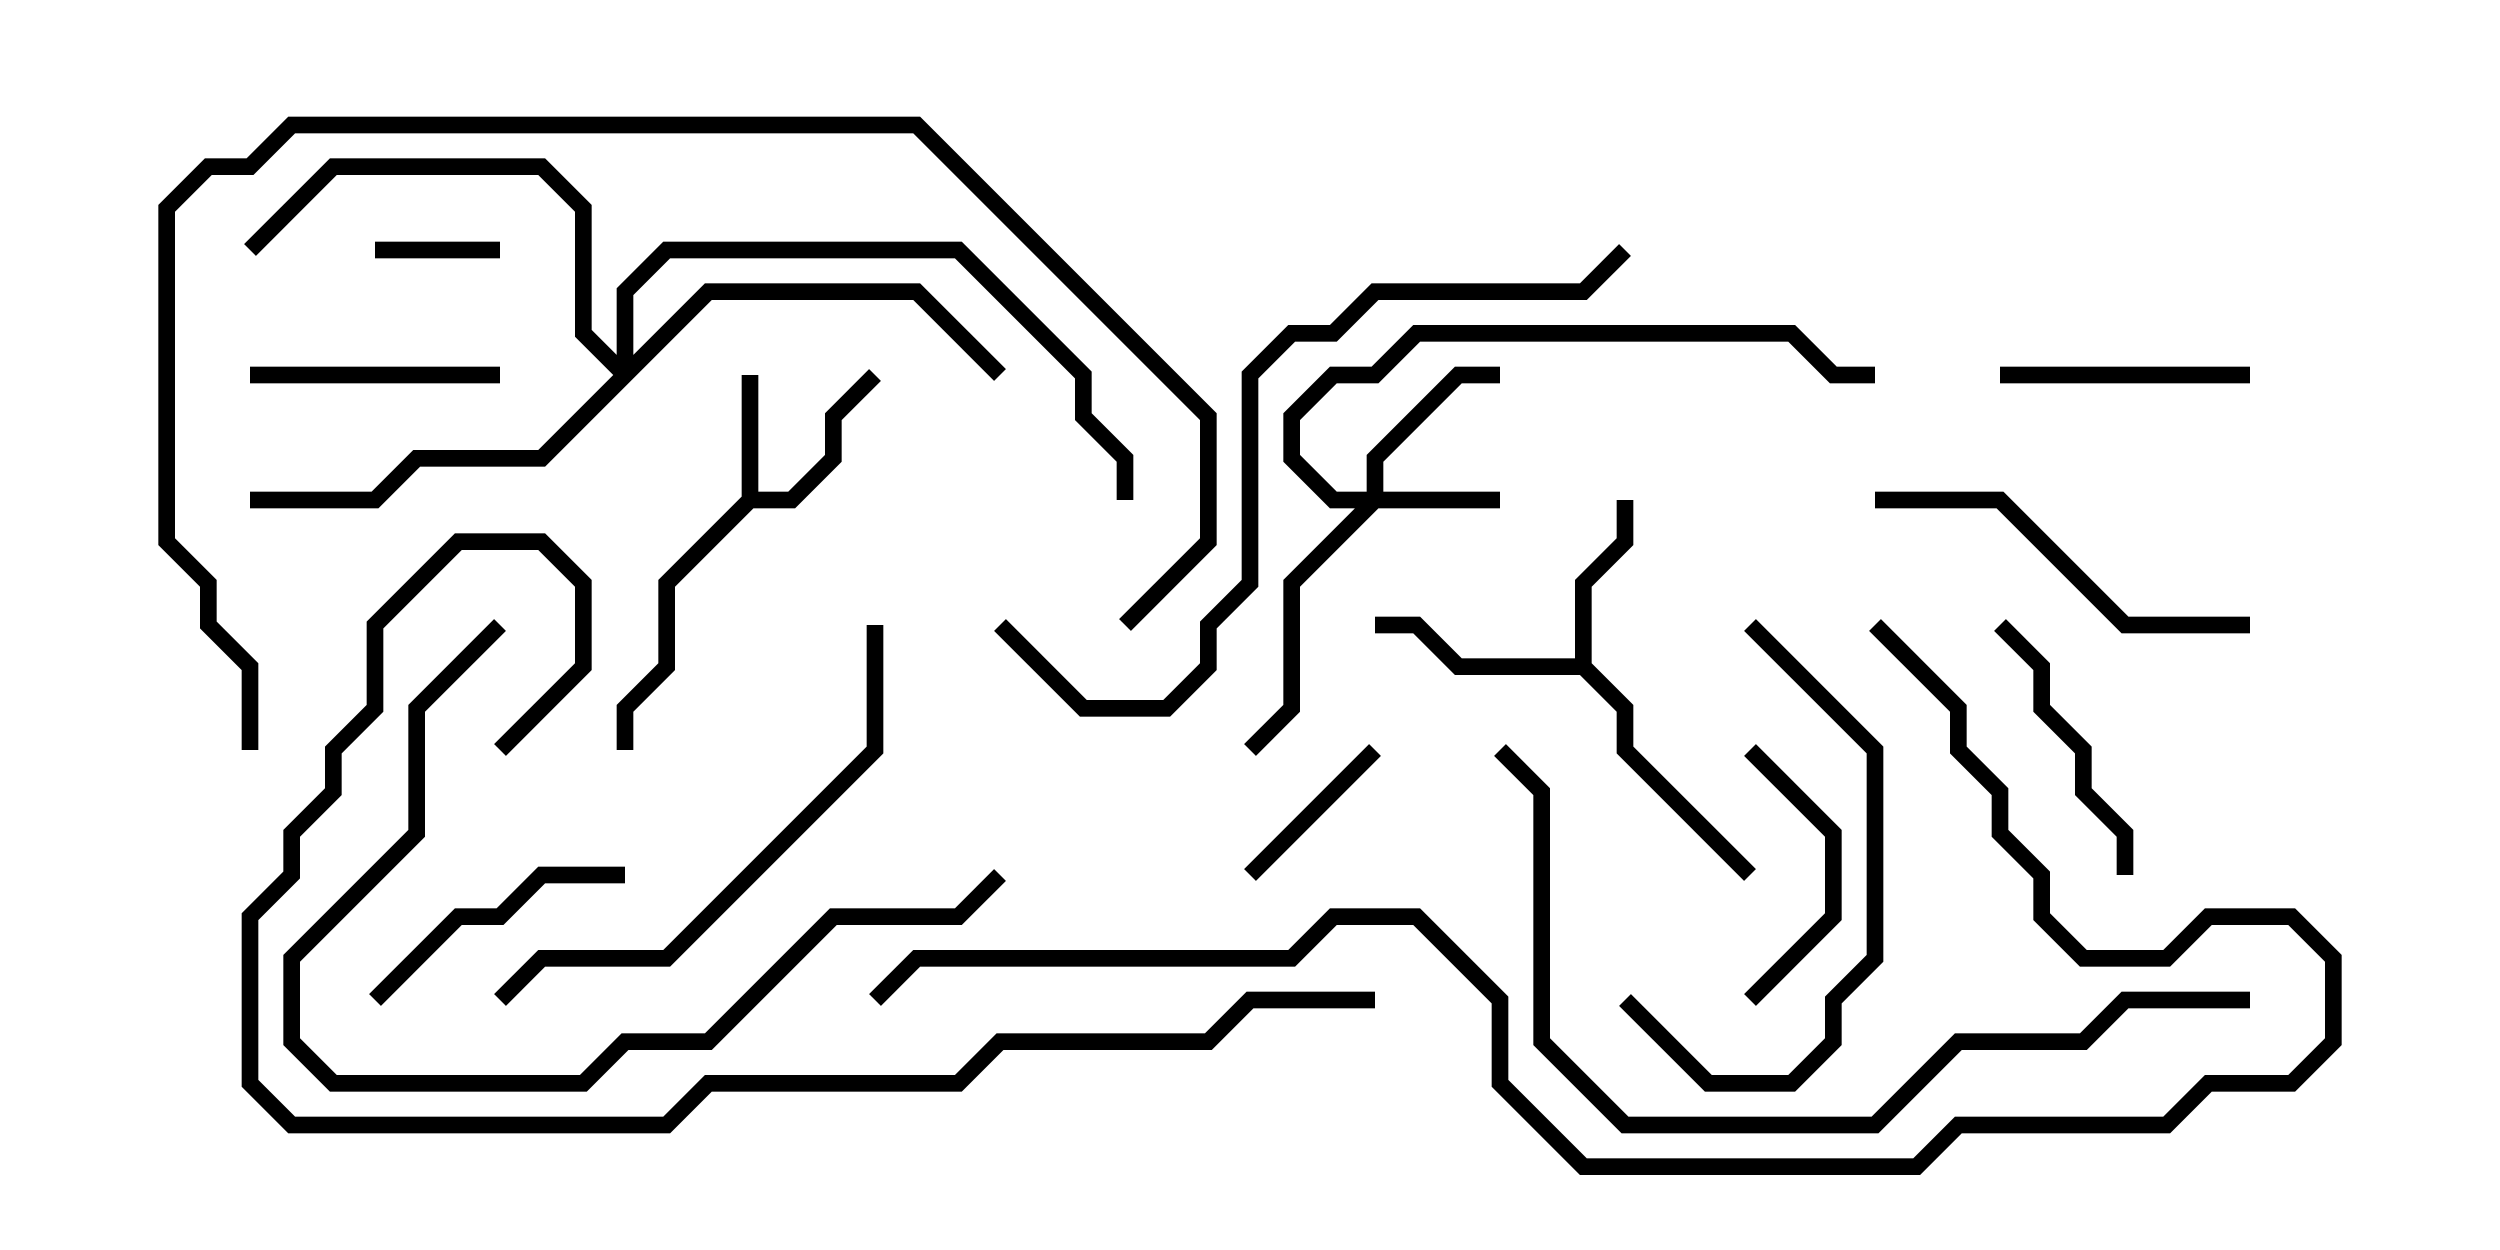 <svg version="1.1" width="30" height="15" xmlns="http://www.w3.org/2000/svg"><path d="M8.9,5.959L8.9,4.5L9.1,4.5L9.1,5.9L9.459,5.9L9.9,5.459L9.9,4.959L10.429,4.429L10.571,4.571L10.1,5.041L10.1,5.541L9.541,6.1L9.041,6.1L8.1,7.041L8.1,8.041L7.6,8.541L7.6,9L7.4,9L7.4,8.459L7.9,7.959L7.9,6.959z" stroke="none"/><path d="M18.9,7.9L18.9,6.959L19.4,6.459L19.4,6L19.6,6L19.6,6.541L19.1,7.041L19.1,7.959L19.6,8.459L19.6,8.959L21.071,10.429L20.929,10.571L19.4,9.041L19.4,8.541L18.959,8.1L17.459,8.1L16.959,7.6L16.5,7.6L16.5,7.4L17.041,7.4L17.541,7.9z" stroke="none"/><path d="M16.4,5.9L16.4,5.459L17.459,4.4L18,4.4L18,4.6L17.541,4.6L16.6,5.541L16.6,5.9L18,5.9L18,6.1L16.541,6.1L15.6,7.041L15.6,8.541L15.071,9.071L14.929,8.929L15.4,8.459L15.4,6.959L16.259,6.1L15.959,6.1L15.4,5.541L15.4,4.959L15.959,4.4L16.459,4.4L16.959,3.9L21.541,3.9L22.041,4.4L22.5,4.4L22.5,4.6L21.959,4.6L21.459,4.1L17.041,4.1L16.541,4.6L16.041,4.6L15.6,5.041L15.6,5.459L16.041,5.9z" stroke="none"/><path d="M7.4,4.259L7.4,3.459L7.959,2.9L11.541,2.9L13.1,4.459L13.1,4.959L13.6,5.459L13.6,6L13.4,6L13.4,5.541L12.9,5.041L12.9,4.541L11.459,3.1L8.041,3.1L7.6,3.541L7.6,4.259L8.459,3.4L11.041,3.4L12.071,4.429L11.929,4.571L10.959,3.6L8.541,3.6L6.541,5.6L5.041,5.6L4.541,6.1L3,6.1L3,5.9L4.459,5.9L4.959,5.4L6.459,5.4L7.359,4.5L6.9,4.041L6.9,2.541L6.459,2.1L4.041,2.1L3.071,3.071L2.929,2.929L3.959,1.9L6.541,1.9L7.1,2.459L7.1,3.959z" stroke="none"/><path d="M6,2.9L6,3.1L4.5,3.1L4.5,2.9z" stroke="none"/><path d="M15.071,10.571L14.929,10.429L16.429,8.929L16.571,9.071z" stroke="none"/><path d="M3,4.6L3,4.4L6,4.4L6,4.6z" stroke="none"/><path d="M27,4.4L27,4.6L24,4.6L24,4.4z" stroke="none"/><path d="M20.929,9.071L21.071,8.929L22.1,9.959L22.1,11.041L21.071,12.071L20.929,11.929L21.9,10.959L21.9,10.041z" stroke="none"/><path d="M7.5,10.4L7.5,10.6L6.541,10.6L6.041,11.1L5.541,11.1L4.571,12.071L4.429,11.929L5.459,10.9L5.959,10.9L6.459,10.4z" stroke="none"/><path d="M25.6,10.5L25.4,10.5L25.4,10.041L24.9,9.541L24.9,9.041L24.4,8.541L24.4,8.041L23.929,7.571L24.071,7.429L24.6,7.959L24.6,8.459L25.1,8.959L25.1,9.459L25.6,9.959z" stroke="none"/><path d="M27,7.4L27,7.6L25.459,7.6L23.959,6.1L22.5,6.1L22.5,5.9L24.041,5.9L25.541,7.4z" stroke="none"/><path d="M20.929,7.571L21.071,7.429L22.6,8.959L22.6,11.541L22.1,12.041L22.1,12.541L21.541,13.1L20.459,13.1L19.429,12.071L19.571,11.929L20.541,12.9L21.459,12.9L21.9,12.459L21.9,11.959L22.4,11.459L22.4,9.041z" stroke="none"/><path d="M10.4,7.5L10.6,7.5L10.6,9.041L8.041,11.6L6.541,11.6L6.071,12.071L5.929,11.929L6.459,11.4L7.959,11.4L10.4,8.959z" stroke="none"/><path d="M5.929,7.429L6.071,7.571L5.1,8.541L5.1,10.041L3.6,11.541L3.6,12.459L4.041,12.9L6.959,12.9L7.459,12.4L8.459,12.4L9.959,10.9L11.459,10.9L11.929,10.429L12.071,10.571L11.541,11.1L10.041,11.1L8.541,12.6L7.541,12.6L7.041,13.1L3.959,13.1L3.4,12.541L3.4,11.459L4.9,9.959L4.9,8.459z" stroke="none"/><path d="M19.429,2.929L19.571,3.071L19.041,3.6L16.541,3.6L16.041,4.1L15.541,4.1L15.1,4.541L15.1,7.041L14.6,7.541L14.6,8.041L14.041,8.6L12.959,8.6L11.929,7.571L12.071,7.429L13.041,8.4L13.959,8.4L14.4,7.959L14.4,7.459L14.9,6.959L14.9,4.459L15.459,3.9L15.959,3.9L16.459,3.4L18.959,3.4z" stroke="none"/><path d="M27,11.9L27,12.1L25.541,12.1L25.041,12.6L23.541,12.6L22.541,13.6L19.459,13.6L18.4,12.541L18.4,9.541L17.929,9.071L18.071,8.929L18.6,9.459L18.6,12.459L19.541,13.4L22.459,13.4L23.459,12.4L24.959,12.4L25.459,11.9z" stroke="none"/><path d="M3.1,9L2.9,9L2.9,8.041L2.4,7.541L2.4,7.041L1.9,6.541L1.9,2.459L2.459,1.9L2.959,1.9L3.459,1.4L11.041,1.4L14.6,4.959L14.6,6.541L13.571,7.571L13.429,7.429L14.4,6.459L14.4,5.041L10.959,1.6L3.541,1.6L3.041,2.1L2.541,2.1L2.1,2.541L2.1,6.459L2.6,6.959L2.6,7.459L3.1,7.959z" stroke="none"/><path d="M16.5,11.9L16.5,12.1L15.041,12.1L14.541,12.6L12.041,12.6L11.541,13.1L8.541,13.1L8.041,13.6L3.459,13.6L2.9,13.041L2.9,10.959L3.4,10.459L3.4,9.959L3.9,9.459L3.9,8.959L4.4,8.459L4.4,7.459L5.459,6.4L6.541,6.4L7.1,6.959L7.1,8.041L6.071,9.071L5.929,8.929L6.9,7.959L6.9,7.041L6.459,6.6L5.541,6.6L4.6,7.541L4.6,8.541L4.1,9.041L4.1,9.541L3.6,10.041L3.6,10.541L3.1,11.041L3.1,12.959L3.541,13.4L7.959,13.4L8.459,12.9L11.459,12.9L11.959,12.4L14.459,12.4L14.959,11.9z" stroke="none"/><path d="M22.429,7.571L22.571,7.429L23.6,8.459L23.6,8.959L24.1,9.459L24.1,9.959L24.6,10.459L24.6,10.959L25.041,11.4L25.959,11.4L26.459,10.9L27.541,10.9L28.1,11.459L28.1,12.541L27.541,13.1L26.541,13.1L26.041,13.6L23.541,13.6L23.041,14.1L18.959,14.1L17.9,13.041L17.9,12.041L16.959,11.1L16.041,11.1L15.541,11.6L11.041,11.6L10.571,12.071L10.429,11.929L10.959,11.4L15.459,11.4L15.959,10.9L17.041,10.9L18.1,11.959L18.1,12.959L19.041,13.9L22.959,13.9L23.459,13.4L25.959,13.4L26.459,12.9L27.459,12.9L27.9,12.459L27.9,11.541L27.459,11.1L26.541,11.1L26.041,11.6L24.959,11.6L24.4,11.041L24.4,10.541L23.9,10.041L23.9,9.541L23.4,9.041L23.4,8.541z" stroke="none"/></svg>